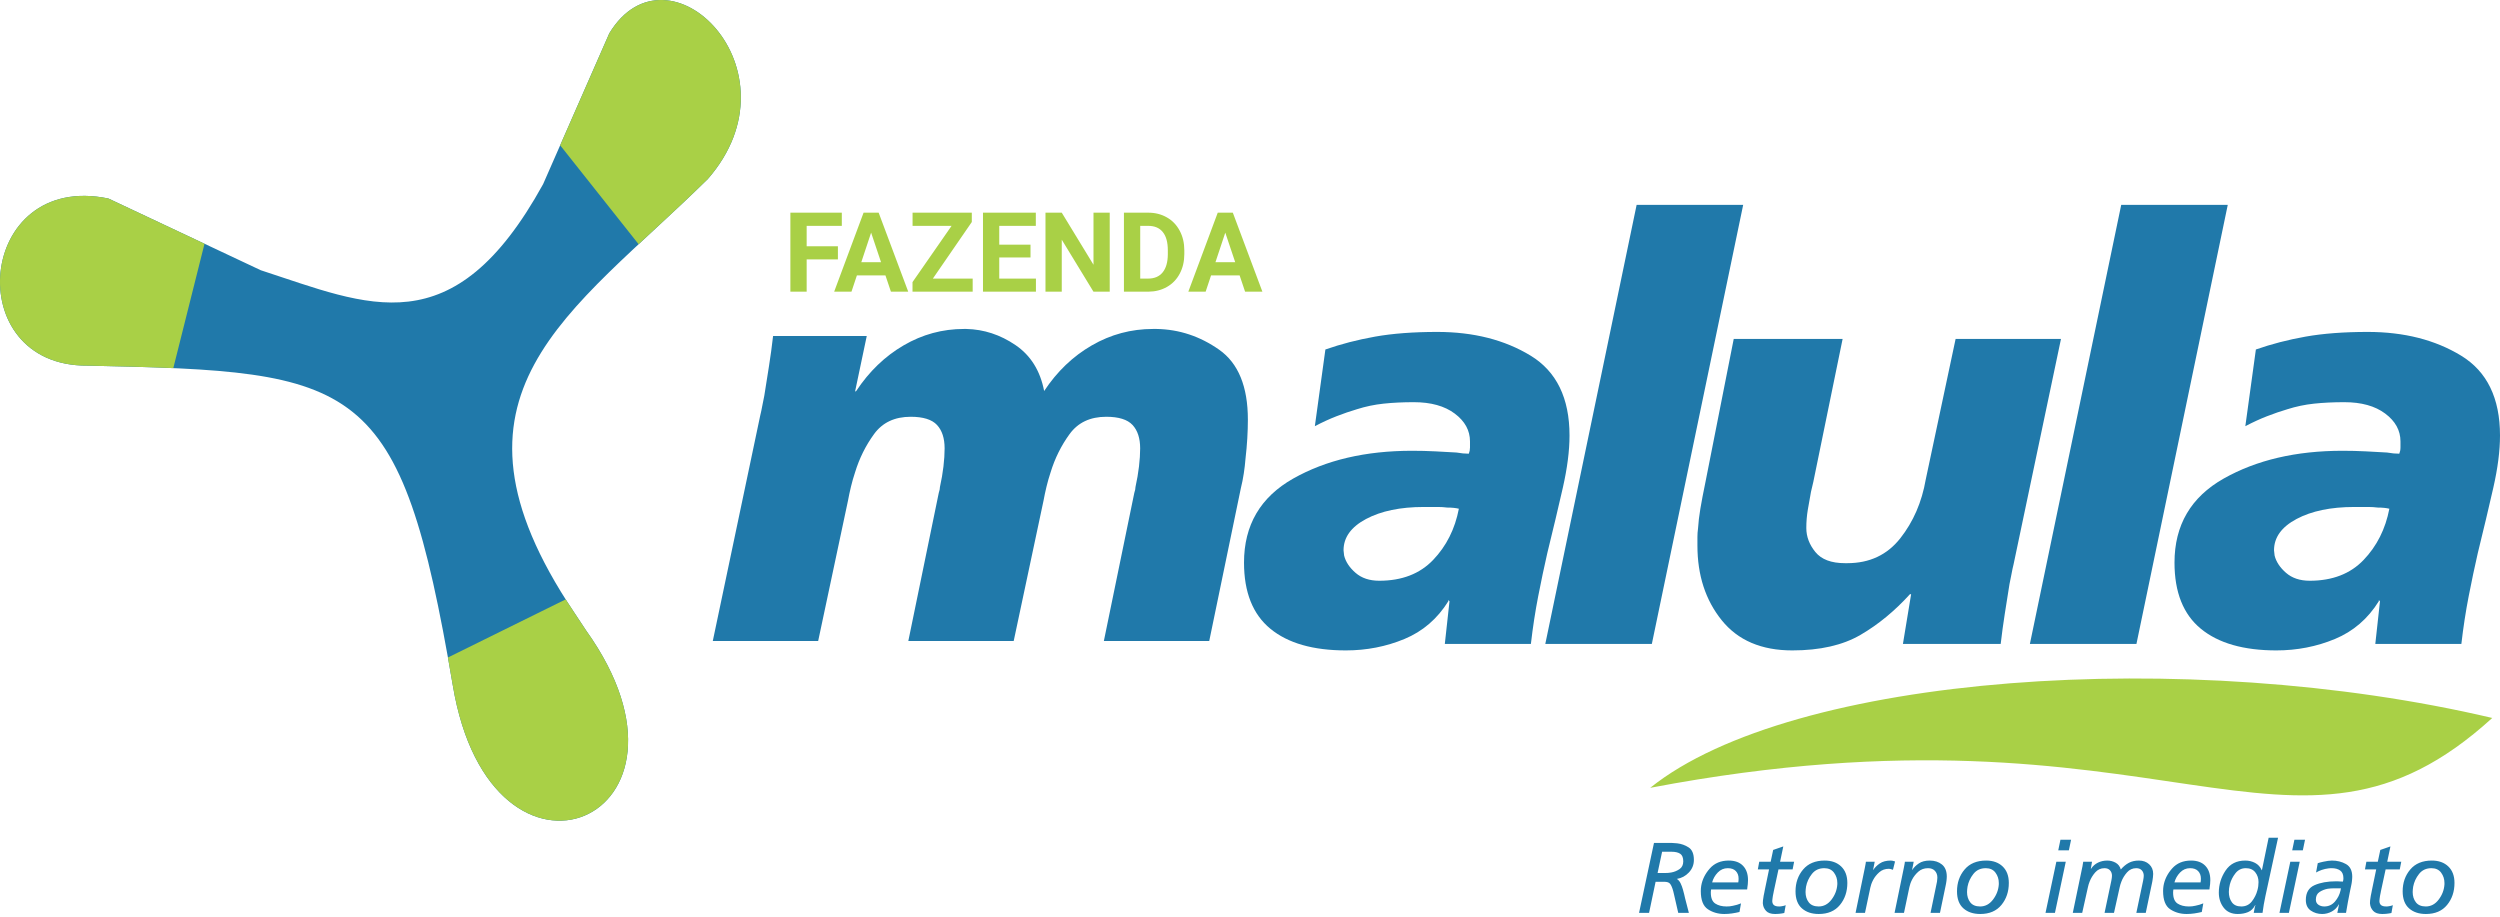 <svg width="300" height="110" viewBox="0 0 300 110" fill="none" xmlns="http://www.w3.org/2000/svg">
<g clip-path="url(#clip0)">
<path fill-rule="evenodd" clip-rule="evenodd" d="M65.174 22.095L73.116 3.998C80.137 -7.578 96.368 8.38 84.94 21.48C68.463 37.722 51.282 47.18 68.846 73.407L70.338 75.665C86.513 98.333 58.957 110.067 54.327 82.202C48.035 45.178 43.137 44.581 10.52 43.877C-4.848 44.002 -2.833 20.528 13.009 23.821L31.295 32.429C44.182 36.618 54.367 41.714 65.174 22.095Z" fill="#2079AA"/>
<path fill-rule="evenodd" clip-rule="evenodd" d="M67.882 71.925C68.192 72.414 68.511 72.907 68.846 73.408L70.339 75.665C86.514 98.334 58.957 110.066 54.326 82.202C54.133 81.067 53.942 79.967 53.751 78.9L67.882 71.925Z" fill="#A9D046"/>
<path fill-rule="evenodd" clip-rule="evenodd" d="M20.796 44.174C17.712 44.039 14.305 43.958 10.521 43.877C-4.848 44.002 -2.834 20.528 13.008 23.82L24.541 29.25L20.796 44.174Z" fill="#A9D046"/>
<path fill-rule="evenodd" clip-rule="evenodd" d="M67.219 17.434L73.116 3.998C80.138 -7.579 96.368 8.38 84.94 21.48C82.133 24.247 79.305 26.816 76.632 29.305L67.219 17.434Z" fill="#A9D046"/>
<path d="M85.534 76.92L91.225 49.873C91.318 49.498 91.4 49.112 91.471 48.714C91.541 48.316 91.623 47.906 91.716 47.484C91.904 46.313 92.091 45.131 92.278 43.936C92.466 42.742 92.63 41.536 92.77 40.318H104.011L102.606 46.992L102.746 46.922C104.292 44.581 106.188 42.754 108.437 41.443C110.685 40.131 113.097 39.475 115.673 39.475C115.719 39.475 115.766 39.475 115.813 39.475C115.86 39.475 115.907 39.475 115.954 39.475C118.061 39.522 120.028 40.166 121.855 41.407C123.681 42.648 124.829 44.487 125.297 46.922C126.843 44.581 128.751 42.754 131.023 41.443C133.294 40.131 135.741 39.475 138.364 39.475C138.411 39.475 138.47 39.475 138.54 39.475C138.61 39.475 138.692 39.475 138.786 39.475C141.502 39.522 144.008 40.353 146.303 41.969C148.598 43.585 149.745 46.384 149.745 50.365C149.745 51.067 149.722 51.817 149.675 52.612C149.628 53.409 149.558 54.205 149.464 55.001C149.417 55.61 149.347 56.219 149.253 56.828C149.16 57.437 149.043 58.022 148.902 58.584L145.108 76.92H132.463L136.116 59.146C136.163 59.006 136.198 58.877 136.222 58.76C136.245 58.643 136.257 58.537 136.257 58.444C136.444 57.601 136.584 56.781 136.678 55.985C136.772 55.189 136.819 54.463 136.819 53.807C136.819 52.589 136.514 51.652 135.905 50.997C135.296 50.341 134.243 50.013 132.744 50.013C130.824 50.013 129.36 50.704 128.353 52.086C127.346 53.467 126.585 55.001 126.07 56.687C125.883 57.249 125.719 57.823 125.578 58.408C125.438 58.994 125.321 59.544 125.227 60.06L121.644 76.92H108.999L112.652 59.146C112.698 59.006 112.734 58.877 112.757 58.76C112.781 58.643 112.792 58.537 112.792 58.444C112.979 57.601 113.12 56.781 113.214 55.985C113.307 55.189 113.354 54.463 113.354 53.807C113.354 52.589 113.05 51.652 112.441 50.997C111.832 50.341 110.778 50.013 109.28 50.013C107.359 50.013 105.896 50.704 104.889 52.086C103.882 53.467 103.121 55.001 102.606 56.687C102.418 57.249 102.254 57.823 102.114 58.408C101.973 58.994 101.856 59.544 101.763 60.06L98.18 76.92H85.534Z" fill="#2079AA"/>
<path d="M173.378 77.276L173.94 72.147L173.8 72.007V72.147C172.488 74.255 170.732 75.766 168.531 76.679C166.33 77.592 163.988 78.049 161.506 78.049C157.571 78.049 154.551 77.182 152.443 75.449C150.335 73.716 149.282 71.07 149.282 67.511C149.282 63.015 151.249 59.654 155.183 57.429C159.117 55.205 163.871 54.093 169.444 54.093C170.381 54.093 171.318 54.116 172.254 54.163C173.191 54.21 174.034 54.257 174.783 54.303C175.064 54.35 175.322 54.385 175.556 54.409C175.79 54.432 176.025 54.444 176.259 54.444C176.352 54.21 176.399 53.964 176.399 53.706C176.399 53.449 176.399 53.203 176.399 52.968C176.399 51.657 175.79 50.545 174.573 49.632C173.355 48.718 171.716 48.262 169.655 48.262C168.344 48.262 167.138 48.32 166.037 48.437C164.936 48.554 163.871 48.777 162.84 49.105C162.044 49.339 161.225 49.62 160.382 49.948C159.539 50.276 158.672 50.674 157.782 51.142L159.047 41.939C160.92 41.283 162.911 40.768 165.018 40.393C167.126 40.019 169.608 39.831 172.465 39.831C176.821 39.831 180.556 40.78 183.67 42.676C186.785 44.573 188.342 47.77 188.342 52.266C188.342 54.093 188.073 56.188 187.534 58.554C186.996 60.919 186.375 63.53 185.673 66.387C185.298 68.026 184.935 69.747 184.584 71.55C184.232 73.353 183.94 75.262 183.706 77.276H173.378ZM161.225 66.035C161.225 66.129 161.236 66.235 161.26 66.352C161.283 66.469 161.295 66.574 161.295 66.668C161.482 67.417 161.939 68.108 162.665 68.74C163.391 69.373 164.339 69.689 165.51 69.689C168.227 69.689 170.381 68.857 171.973 67.195C173.566 65.532 174.596 63.483 175.064 61.047C174.877 61.001 174.666 60.966 174.432 60.942C174.198 60.919 173.94 60.907 173.659 60.907C173.285 60.86 172.922 60.837 172.571 60.837C172.219 60.837 171.926 60.837 171.692 60.837C171.552 60.837 171.411 60.837 171.271 60.837C171.13 60.837 170.99 60.837 170.849 60.837C168.039 60.837 165.733 61.317 163.929 62.277C162.126 63.237 161.225 64.49 161.225 66.035Z" fill="#2079AA"/>
<path d="M185.435 77.276L196.395 24.586H209.181L198.221 77.276H185.435Z" fill="#2079AA"/>
<path d="M247.318 40.674L241.628 67.722C241.534 68.096 241.452 68.483 241.382 68.881C241.312 69.279 241.23 69.689 241.136 70.11C240.949 71.281 240.761 72.464 240.574 73.658C240.387 74.852 240.223 76.058 240.082 77.276H228.35L229.334 71.305H229.193C227.367 73.318 225.388 74.946 223.257 76.187C221.126 77.428 218.398 78.049 215.072 78.049C211.372 78.049 208.551 76.843 206.607 74.431C204.663 72.019 203.691 69.033 203.691 65.474C203.691 65.099 203.691 64.748 203.691 64.42C203.691 64.092 203.715 63.764 203.762 63.436C203.808 62.687 203.902 61.891 204.043 61.047C204.183 60.205 204.394 59.104 204.675 57.746L208.047 40.674H221.114L217.601 57.816C217.555 58.003 217.508 58.202 217.461 58.413C217.414 58.624 217.367 58.823 217.32 59.01C217.18 59.76 217.051 60.486 216.934 61.188C216.817 61.891 216.758 62.617 216.758 63.366C216.758 64.396 217.121 65.356 217.847 66.246C218.573 67.136 219.756 67.581 221.395 67.581C221.395 67.581 221.407 67.581 221.43 67.581C221.454 67.581 221.489 67.581 221.536 67.581C221.582 67.581 221.618 67.581 221.641 67.581C221.664 67.581 221.676 67.581 221.676 67.581C224.346 67.581 226.465 66.586 228.034 64.595C229.603 62.605 230.621 60.251 231.09 57.535L234.673 40.674H247.318H247.318Z" fill="#2079AA"/>
<path d="M243.586 77.276L254.546 24.586H267.331L256.372 77.276H243.586Z" fill="#2079AA"/>
<path d="M285.036 77.276L285.598 72.147L285.458 72.007V72.147C284.146 74.255 282.39 75.766 280.189 76.679C277.988 77.592 275.646 78.049 273.164 78.049C269.229 78.049 266.209 77.182 264.101 75.449C261.993 73.716 260.94 71.07 260.94 67.511C260.94 63.015 262.907 59.654 266.841 57.429C270.775 55.205 275.529 54.093 281.102 54.093C282.039 54.093 282.976 54.116 283.912 54.163C284.849 54.21 285.692 54.257 286.441 54.303C286.722 54.35 286.98 54.385 287.214 54.409C287.448 54.432 287.682 54.444 287.917 54.444C288.01 54.21 288.057 53.964 288.057 53.706C288.057 53.449 288.057 53.203 288.057 52.968C288.057 51.657 287.448 50.545 286.23 49.632C285.013 48.718 283.374 48.262 281.313 48.262C280.002 48.262 278.796 48.32 277.695 48.437C276.594 48.554 275.529 48.777 274.498 49.105C273.702 49.339 272.883 49.62 272.04 49.948C271.196 50.276 270.33 50.674 269.44 51.142L270.705 41.939C272.578 41.283 274.569 40.768 276.676 40.393C278.784 40.019 281.266 39.831 284.123 39.831C288.479 39.831 292.214 40.78 295.328 42.676C298.443 44.573 300 47.77 300 52.266C300 54.093 299.731 56.188 299.192 58.554C298.654 60.919 298.033 63.53 297.331 66.387C296.956 68.026 296.593 69.747 296.242 71.55C295.89 73.353 295.597 75.262 295.363 77.276H285.036ZM272.883 66.035C272.883 66.129 272.894 66.235 272.918 66.352C272.941 66.469 272.953 66.574 272.953 66.668C273.14 67.417 273.597 68.108 274.323 68.74C275.049 69.373 275.997 69.689 277.168 69.689C279.885 69.689 282.039 68.857 283.631 67.195C285.224 65.532 286.254 63.483 286.723 61.047C286.535 61.001 286.324 60.966 286.09 60.942C285.856 60.919 285.598 60.907 285.317 60.907C284.943 60.86 284.58 60.837 284.229 60.837C283.877 60.837 283.584 60.837 283.35 60.837C283.21 60.837 283.069 60.837 282.929 60.837C282.788 60.837 282.648 60.837 282.507 60.837C279.697 60.837 277.391 61.317 275.587 62.277C273.784 63.237 272.883 64.49 272.883 66.035" fill="#2079AA"/>
<path fill-rule="evenodd" clip-rule="evenodd" d="M299.072 86.156C262.447 77.532 215.052 80.892 198.025 94.539C259.976 82.745 275.025 108.061 299.072 86.156Z" fill="#A9D046"/>
<path d="M196.686 109.546L198.478 101.15H200.126C200.295 101.15 200.475 101.152 200.668 101.156C200.86 101.16 201.057 101.175 201.257 101.198C201.762 101.255 202.223 101.419 202.64 101.692C203.057 101.964 203.266 102.465 203.266 103.195C203.266 103.773 203.065 104.274 202.664 104.699C202.263 105.124 201.782 105.38 201.221 105.469C201.405 105.581 201.556 105.757 201.672 105.998C201.788 106.238 201.882 106.491 201.954 106.756C202.011 106.948 202.059 107.132 202.099 107.309C202.139 107.485 202.175 107.642 202.207 107.778L202.664 109.546H201.389L200.884 107.345C200.852 107.209 200.822 107.082 200.794 106.966C200.766 106.85 200.736 106.748 200.704 106.659C200.583 106.299 200.455 106.068 200.319 105.968C200.182 105.868 199.99 105.817 199.741 105.817H198.671L197.889 109.546H196.686ZM199.453 102.209L198.911 104.759H199.862C199.966 104.759 200.076 104.755 200.192 104.747C200.309 104.739 200.427 104.723 200.547 104.699C200.908 104.635 201.239 104.5 201.54 104.296C201.84 104.091 201.991 103.78 201.991 103.364C201.991 102.923 201.87 102.62 201.63 102.455C201.389 102.291 201.036 102.209 200.571 102.209H199.453ZM208.919 108.404L208.739 109.438C208.442 109.51 208.141 109.568 207.837 109.612C207.532 109.656 207.227 109.679 206.922 109.679C206.177 109.679 205.519 109.49 204.95 109.113C204.38 108.736 204.096 108.007 204.096 106.924C204.096 106.82 204.1 106.718 204.108 106.617C204.116 106.517 204.128 106.415 204.144 106.311C204.272 105.549 204.617 104.851 205.178 104.218C205.739 103.584 206.498 103.267 207.452 103.267C208.189 103.267 208.759 103.476 209.16 103.893C209.561 104.31 209.761 104.883 209.761 105.613C209.761 105.781 209.753 105.942 209.737 106.094C209.721 106.246 209.701 106.399 209.677 106.551C209.677 106.583 209.675 106.613 209.671 106.641C209.667 106.669 209.661 106.699 209.653 106.732H205.335C205.327 106.764 205.321 106.796 205.317 106.828C205.313 106.86 205.311 106.892 205.311 106.924C205.303 106.956 205.299 106.988 205.299 107.02C205.299 107.052 205.299 107.084 205.299 107.116C205.299 107.758 205.477 108.195 205.834 108.428C206.191 108.66 206.642 108.776 207.187 108.776C207.315 108.776 207.444 108.77 207.572 108.758C207.7 108.746 207.829 108.724 207.957 108.692C208.125 108.66 208.29 108.62 208.45 108.572C208.61 108.524 208.767 108.468 208.919 108.404ZM205.455 105.89H208.594C208.61 105.801 208.621 105.719 208.624 105.643C208.628 105.567 208.63 105.493 208.63 105.42C208.63 105.06 208.52 104.763 208.3 104.53C208.079 104.298 207.756 104.182 207.331 104.182C206.866 104.182 206.467 104.354 206.135 104.699C205.802 105.044 205.575 105.441 205.455 105.89ZM210.94 104.326L211.108 103.412H212.48L212.78 101.992L213.995 101.571L213.61 103.412H215.294L215.114 104.326H213.418L212.853 106.96C212.844 107.008 212.835 107.064 212.822 107.129C212.81 107.193 212.796 107.261 212.78 107.333C212.772 107.365 212.766 107.395 212.762 107.423C212.758 107.451 212.752 107.481 212.744 107.514C212.728 107.634 212.712 107.75 212.696 107.862C212.68 107.975 212.672 108.059 212.672 108.115C212.672 108.331 212.736 108.496 212.865 108.608C212.993 108.72 213.201 108.776 213.49 108.776C213.546 108.776 213.604 108.774 213.664 108.77C213.725 108.766 213.787 108.756 213.851 108.74C213.931 108.732 214.009 108.716 214.085 108.692C214.162 108.668 214.228 108.644 214.284 108.62L214.115 109.558C214.043 109.574 213.951 109.592 213.839 109.612C213.727 109.632 213.614 109.646 213.502 109.655C213.414 109.663 213.328 109.669 213.243 109.672C213.159 109.677 213.081 109.679 213.009 109.679C212.512 109.679 212.151 109.554 211.926 109.306C211.702 109.057 211.578 108.785 211.553 108.488C211.545 108.464 211.541 108.438 211.541 108.41C211.541 108.382 211.541 108.355 211.541 108.331C211.541 108.243 211.547 108.139 211.559 108.019C211.571 107.898 211.589 107.778 211.614 107.658C211.622 107.602 211.63 107.546 211.638 107.489C211.646 107.433 211.658 107.377 211.674 107.321C211.69 107.241 211.706 107.163 211.722 107.086C211.738 107.01 211.75 106.944 211.758 106.888L212.287 104.326H210.94ZM215.463 106.96C215.463 105.934 215.765 105.062 216.371 104.344C216.976 103.626 217.84 103.267 218.963 103.267C219.789 103.267 220.449 103.504 220.942 103.977C221.435 104.45 221.681 105.108 221.681 105.95C221.681 106.992 221.385 107.874 220.791 108.596C220.198 109.318 219.352 109.679 218.253 109.679C217.411 109.679 216.736 109.452 216.226 108.999C215.717 108.546 215.463 107.866 215.463 106.96ZM216.666 107.044C216.666 107.533 216.794 107.944 217.05 108.277C217.307 108.61 217.704 108.776 218.241 108.776C218.851 108.776 219.366 108.5 219.787 107.947C220.208 107.393 220.439 106.784 220.479 106.118C220.479 106.086 220.479 106.056 220.479 106.028C220.479 106 220.479 105.974 220.479 105.95C220.479 105.493 220.346 105.084 220.082 104.723C219.817 104.362 219.428 104.182 218.915 104.182C218.289 104.182 217.794 104.412 217.429 104.873C217.064 105.334 216.83 105.841 216.726 106.395C216.71 106.507 216.696 106.617 216.684 106.726C216.672 106.834 216.666 106.94 216.666 107.044ZM222.668 109.546L223.738 104.35C223.754 104.286 223.768 104.218 223.78 104.145C223.792 104.073 223.807 103.997 223.823 103.917C223.839 103.845 223.855 103.765 223.871 103.676C223.887 103.588 223.899 103.5 223.907 103.412H224.965L224.773 104.386H224.797C224.981 104.097 225.242 103.839 225.579 103.61C225.916 103.382 226.353 103.267 226.89 103.267C226.946 103.267 227.02 103.275 227.113 103.291C227.205 103.307 227.303 103.335 227.407 103.376L227.155 104.374C227.05 104.334 226.954 104.304 226.866 104.284C226.778 104.264 226.713 104.254 226.674 104.254C226.208 104.254 225.819 104.394 225.507 104.675C225.194 104.955 224.949 105.264 224.773 105.601C224.685 105.769 224.613 105.934 224.556 106.094C224.5 106.254 224.46 106.399 224.436 106.527L223.799 109.546H222.668H222.668ZM227.347 109.546L228.417 104.35C228.434 104.286 228.448 104.218 228.459 104.145C228.471 104.073 228.485 103.997 228.502 103.917C228.518 103.845 228.534 103.765 228.55 103.676C228.566 103.588 228.578 103.5 228.586 103.412H229.644L229.452 104.386H229.476C229.66 104.097 229.921 103.839 230.258 103.61C230.595 103.382 231.032 103.267 231.569 103.267C232.162 103.267 232.652 103.426 233.037 103.743C233.422 104.059 233.614 104.542 233.614 105.192C233.614 105.272 233.61 105.354 233.602 105.439C233.594 105.523 233.586 105.609 233.578 105.697C233.562 105.801 233.546 105.906 233.53 106.01C233.514 106.114 233.494 106.214 233.47 106.311L232.796 109.546H231.665L232.423 105.878C232.431 105.853 232.437 105.828 232.441 105.799C232.445 105.771 232.447 105.745 232.447 105.721C232.455 105.641 232.463 105.563 232.471 105.487C232.479 105.41 232.483 105.348 232.483 105.3C232.483 104.979 232.385 104.713 232.188 104.5C231.992 104.288 231.717 104.182 231.365 104.182C230.899 104.182 230.51 104.322 230.198 104.602C229.885 104.883 229.641 105.192 229.464 105.529C229.376 105.697 229.304 105.862 229.248 106.022C229.191 106.182 229.151 106.327 229.127 106.455L228.478 109.546H227.347H227.347ZM234.841 106.96C234.841 105.934 235.143 105.062 235.749 104.344C236.354 103.626 237.218 103.267 238.341 103.267C239.167 103.267 239.827 103.504 240.32 103.977C240.813 104.45 241.059 105.108 241.059 105.95C241.059 106.992 240.763 107.874 240.169 108.596C239.576 109.318 238.73 109.679 237.631 109.679C236.789 109.679 236.114 109.452 235.604 108.999C235.095 108.546 234.841 107.866 234.841 106.96ZM236.044 107.044C236.044 107.533 236.172 107.944 236.428 108.277C236.685 108.61 237.082 108.776 237.619 108.776C238.229 108.776 238.744 108.5 239.165 107.947C239.586 107.393 239.817 106.784 239.857 106.118C239.857 106.086 239.857 106.056 239.857 106.028C239.857 106 239.857 105.974 239.857 105.95C239.857 105.493 239.724 105.084 239.46 104.723C239.195 104.362 238.806 104.182 238.293 104.182C237.667 104.182 237.172 104.412 236.807 104.873C236.442 105.334 236.208 105.841 236.104 106.395C236.088 106.507 236.074 106.617 236.062 106.726C236.05 106.834 236.044 106.94 236.044 107.044H236.044ZM245.462 109.546L246.761 103.412H247.892L246.593 109.546H245.462ZM248.529 100.765L248.265 102.041H246.99L247.254 100.765H248.529ZM248.734 109.546L249.864 104.109C249.88 104.053 249.892 103.999 249.9 103.947C249.908 103.895 249.917 103.837 249.925 103.773C249.933 103.717 249.943 103.658 249.955 103.598C249.967 103.538 249.977 103.476 249.985 103.412H251.043L250.899 104.254H250.923C251.14 103.925 251.419 103.678 251.759 103.514C252.1 103.35 252.471 103.267 252.872 103.267C253.233 103.267 253.568 103.354 253.876 103.526C254.185 103.698 254.392 103.969 254.496 104.338C254.8 103.985 255.123 103.718 255.464 103.538C255.805 103.358 256.208 103.267 256.673 103.267C257.17 103.267 257.579 103.416 257.9 103.712C258.221 104.009 258.381 104.394 258.381 104.867C258.381 104.995 258.371 105.136 258.351 105.288C258.331 105.441 258.309 105.593 258.285 105.745C258.269 105.817 258.255 105.887 258.243 105.956C258.231 106.024 258.216 106.09 258.201 106.154L257.491 109.546H256.36L257.178 105.661C257.202 105.541 257.22 105.43 257.232 105.33C257.244 105.23 257.25 105.148 257.25 105.084C257.25 104.827 257.172 104.613 257.016 104.44C256.859 104.268 256.637 104.182 256.348 104.182C255.907 104.182 255.538 104.35 255.241 104.687C254.945 105.024 254.72 105.392 254.568 105.793C254.52 105.906 254.479 106.02 254.447 106.136C254.415 106.252 254.387 106.363 254.363 106.467L253.678 109.546H252.547L253.365 105.661C253.389 105.541 253.407 105.43 253.419 105.33C253.431 105.23 253.437 105.148 253.437 105.084C253.437 104.827 253.359 104.613 253.202 104.44C253.046 104.268 252.823 104.182 252.535 104.182C252.094 104.182 251.725 104.35 251.428 104.687C251.132 105.024 250.907 105.392 250.755 105.793C250.706 105.906 250.666 106.02 250.634 106.136C250.602 106.252 250.574 106.363 250.55 106.467L249.864 109.546H248.734H248.734ZM264.395 108.404L264.214 109.438C263.917 109.51 263.617 109.568 263.312 109.612C263.007 109.656 262.703 109.679 262.398 109.679C261.652 109.679 260.995 109.49 260.425 109.113C259.856 108.736 259.571 108.007 259.571 106.924C259.571 106.82 259.575 106.718 259.583 106.617C259.591 106.517 259.603 106.415 259.619 106.311C259.748 105.549 260.092 104.851 260.654 104.218C261.215 103.584 261.973 103.267 262.927 103.267C263.665 103.267 264.234 103.476 264.635 103.893C265.036 104.31 265.237 104.883 265.237 105.613C265.237 105.781 265.229 105.942 265.213 106.094C265.197 106.246 265.176 106.399 265.152 106.551C265.152 106.583 265.152 106.613 265.146 106.641C265.142 106.669 265.137 106.699 265.129 106.732H260.81C260.802 106.764 260.796 106.796 260.792 106.828C260.788 106.86 260.786 106.892 260.786 106.924C260.778 106.956 260.774 106.988 260.774 107.02C260.774 107.052 260.774 107.084 260.774 107.116C260.774 107.758 260.953 108.195 261.309 108.428C261.666 108.66 262.117 108.776 262.663 108.776C262.791 108.776 262.919 108.77 263.048 108.758C263.176 108.746 263.304 108.724 263.433 108.692C263.601 108.66 263.765 108.62 263.926 108.572C264.086 108.524 264.242 108.468 264.395 108.404H264.395ZM260.93 105.89H264.07C264.086 105.801 264.096 105.719 264.1 105.643C264.104 105.567 264.106 105.493 264.106 105.42C264.106 105.06 263.996 104.763 263.775 104.53C263.555 104.298 263.232 104.182 262.807 104.182C262.342 104.182 261.943 104.354 261.61 104.699C261.277 105.044 261.051 105.441 260.931 105.89H260.93ZM273.368 100.525L271.853 107.514C271.78 107.858 271.714 108.199 271.654 108.536C271.594 108.873 271.544 109.209 271.504 109.546H270.445C270.453 109.514 270.459 109.484 270.463 109.456C270.467 109.428 270.473 109.398 270.481 109.366C270.497 109.294 270.511 109.221 270.523 109.149C270.535 109.077 270.549 109.001 270.565 108.921C270.581 108.873 270.595 108.821 270.607 108.764C270.619 108.708 270.633 108.656 270.649 108.608H270.625C270.417 109.017 270.132 109.298 269.771 109.45C269.41 109.602 268.997 109.679 268.532 109.679C267.794 109.679 267.231 109.426 266.842 108.921C266.453 108.416 266.259 107.814 266.259 107.116C266.259 106.154 266.527 105.272 267.065 104.47C267.602 103.668 268.392 103.267 269.434 103.267C269.851 103.267 270.24 103.36 270.601 103.544C270.962 103.729 271.231 104.021 271.407 104.422H271.431L272.237 100.525H273.368H273.368ZM267.462 107.032C267.462 107.521 267.582 107.935 267.823 108.271C268.063 108.608 268.44 108.776 268.954 108.776C269.483 108.776 269.906 108.574 270.223 108.169C270.539 107.764 270.762 107.317 270.89 106.828C270.938 106.659 270.972 106.493 270.992 106.329C271.013 106.164 271.023 106.006 271.023 105.853C271.023 105.396 270.892 105.003 270.632 104.675C270.371 104.346 269.992 104.182 269.495 104.182C268.99 104.182 268.577 104.384 268.256 104.789C267.935 105.194 267.711 105.641 267.582 106.13C267.542 106.283 267.512 106.437 267.492 106.593C267.472 106.75 267.462 106.896 267.462 107.032ZM273.536 109.546L274.836 103.412H275.966L274.667 109.546H273.536ZM276.604 100.765L276.339 102.041H275.064L275.329 100.765H276.604ZM277.927 104.699L278.131 103.58C278.236 103.548 278.348 103.516 278.468 103.484C278.588 103.452 278.709 103.424 278.829 103.4C279.013 103.36 279.194 103.328 279.37 103.303C279.547 103.279 279.703 103.267 279.839 103.267C280.457 103.267 281.016 103.408 281.517 103.688C282.019 103.969 282.269 104.478 282.269 105.216C282.269 105.288 282.265 105.368 282.257 105.457C282.249 105.545 282.241 105.633 282.233 105.721C282.225 105.801 282.215 105.88 282.203 105.956C282.191 106.032 282.177 106.106 282.161 106.178C282.137 106.291 282.113 106.405 282.089 106.521C282.065 106.637 282.041 106.752 282.017 106.864C281.928 107.321 281.84 107.774 281.752 108.223C281.664 108.672 281.588 109.113 281.523 109.546H280.477C280.509 109.394 280.543 109.23 280.579 109.053C280.615 108.877 280.649 108.7 280.682 108.524H280.657C280.465 108.893 280.186 109.177 279.821 109.378C279.457 109.578 279.07 109.679 278.661 109.679C278.147 109.679 277.692 109.542 277.295 109.27C276.898 108.997 276.7 108.572 276.7 107.995C276.7 107.121 277.049 106.529 277.746 106.22C278.444 105.912 279.306 105.757 280.333 105.757C280.413 105.757 280.499 105.759 280.591 105.763C280.683 105.767 280.778 105.773 280.874 105.781C280.874 105.781 280.878 105.781 280.886 105.781C280.894 105.781 280.902 105.781 280.91 105.781C280.95 105.781 280.99 105.783 281.03 105.787C281.07 105.791 281.11 105.793 281.15 105.793C281.15 105.777 281.154 105.761 281.156 105.745C281.16 105.729 281.166 105.713 281.174 105.697C281.182 105.649 281.19 105.601 281.199 105.553C281.206 105.505 281.21 105.453 281.21 105.396C281.21 104.955 281.08 104.643 280.819 104.458C280.559 104.274 280.22 104.182 279.803 104.182C279.739 104.182 279.675 104.183 279.611 104.188C279.546 104.192 279.482 104.198 279.418 104.206C279.145 104.238 278.881 104.298 278.624 104.386C278.368 104.474 278.135 104.578 277.927 104.699H277.927ZM278.913 108.776C279.434 108.776 279.863 108.578 280.2 108.181C280.537 107.784 280.758 107.345 280.862 106.864C280.87 106.824 280.878 106.782 280.886 106.738C280.894 106.694 280.902 106.647 280.91 106.599H280.044C279.94 106.599 279.828 106.603 279.707 106.611C279.587 106.619 279.467 106.631 279.347 106.647C278.986 106.711 278.655 106.84 278.354 107.032C278.053 107.225 277.903 107.53 277.903 107.947C277.903 108.219 278.003 108.426 278.204 108.566C278.404 108.706 278.641 108.776 278.913 108.776H278.913ZM283.797 104.326L283.965 103.412H285.336L285.637 101.992L286.852 101.571L286.467 103.412H288.151L287.971 104.326H286.275L285.709 106.96C285.701 107.008 285.691 107.064 285.679 107.129C285.667 107.193 285.653 107.261 285.637 107.333C285.629 107.365 285.623 107.395 285.619 107.423C285.615 107.451 285.609 107.481 285.601 107.514C285.585 107.634 285.569 107.75 285.553 107.862C285.537 107.975 285.529 108.059 285.529 108.115C285.529 108.331 285.593 108.496 285.721 108.608C285.85 108.72 286.058 108.776 286.347 108.776C286.403 108.776 286.461 108.774 286.521 108.77C286.581 108.766 286.644 108.756 286.708 108.74C286.788 108.732 286.866 108.716 286.942 108.692C287.018 108.668 287.085 108.644 287.141 108.62L286.972 109.558C286.9 109.574 286.808 109.592 286.696 109.612C286.583 109.632 286.471 109.646 286.359 109.655C286.271 109.663 286.184 109.669 286.1 109.672C286.016 109.677 285.938 109.679 285.866 109.679C285.369 109.679 285.008 109.554 284.783 109.306C284.559 109.057 284.434 108.785 284.41 108.488C284.402 108.464 284.398 108.438 284.398 108.41C284.398 108.382 284.398 108.355 284.398 108.331C284.398 108.243 284.404 108.139 284.416 108.019C284.428 107.898 284.446 107.778 284.47 107.658C284.478 107.602 284.486 107.546 284.495 107.489C284.502 107.433 284.515 107.377 284.531 107.321C284.547 107.241 284.563 107.163 284.579 107.086C284.595 107.01 284.607 106.944 284.615 106.888L285.144 104.326H283.797H283.797ZM288.319 106.96C288.319 105.934 288.622 105.062 289.228 104.344C289.833 103.626 290.697 103.267 291.82 103.267C292.646 103.267 293.305 103.504 293.799 103.977C294.292 104.45 294.538 105.108 294.538 105.95C294.538 106.992 294.242 107.874 293.648 108.596C293.055 109.318 292.209 109.679 291.11 109.679C290.268 109.679 289.592 109.452 289.083 108.999C288.574 108.546 288.319 107.866 288.319 106.96ZM289.522 107.044C289.522 107.533 289.651 107.944 289.907 108.277C290.164 108.61 290.561 108.776 291.098 108.776C291.708 108.776 292.223 108.5 292.644 107.947C293.065 107.393 293.295 106.784 293.335 106.118C293.335 106.086 293.335 106.056 293.335 106.028C293.335 106 293.335 105.974 293.335 105.95C293.335 105.493 293.203 105.084 292.938 104.723C292.674 104.362 292.285 104.182 291.772 104.182C291.146 104.182 290.651 104.412 290.286 104.873C289.921 105.334 289.687 105.841 289.582 106.395C289.567 106.507 289.552 106.617 289.54 106.726C289.528 106.834 289.522 106.94 289.522 107.044" fill="#2079AA"/>
<path d="M100.549 31.126H96.799V35H94.846V25.521H101.018V27.103H96.799V29.551H100.549V31.126ZM106.253 33.047H102.828L102.177 35H100.1L103.629 25.521H105.439L108.987 35H106.91L106.253 33.047ZM103.355 31.465H105.725L104.534 27.917L103.355 31.465ZM111.943 33.431H116.721V35H109.501V33.854L114.189 27.103H109.508V25.521H116.617V26.641L111.943 33.431ZM123.661 30.892H119.911V33.431H124.312V35H117.958V25.521H124.299V27.103H119.911V29.362H123.661V30.892ZM133.167 35H131.214L127.411 28.763V35H125.458V25.521H127.411L131.22 31.771V25.521H133.167V35ZM134.872 35V25.521H137.789C138.622 25.521 139.367 25.71 140.022 26.087C140.682 26.46 141.196 26.994 141.565 27.689C141.934 28.379 142.118 29.165 142.118 30.046V30.482C142.118 31.363 141.936 32.146 141.572 32.832C141.211 33.518 140.701 34.05 140.042 34.427C139.382 34.805 138.638 34.996 137.809 35H134.872ZM136.826 27.103V33.431H137.77C138.533 33.431 139.117 33.181 139.521 32.682C139.924 32.183 140.131 31.469 140.139 30.54V30.039C140.139 29.076 139.94 28.346 139.54 27.852C139.141 27.352 138.557 27.103 137.789 27.103H136.826ZM148.753 33.047H145.328L144.677 35H142.6L146.129 25.521H147.939L151.487 35H149.41L148.753 33.047ZM145.855 31.465H148.225L147.034 27.917L145.855 31.465Z" fill="#A9D046"/>
</g>
<defs>
<clipPath id="clip0">
<path d="M0 109.679H300V-3.63517e-06H0V109.679Z" fill="white"/>
</clipPath>
</defs>
</svg>

